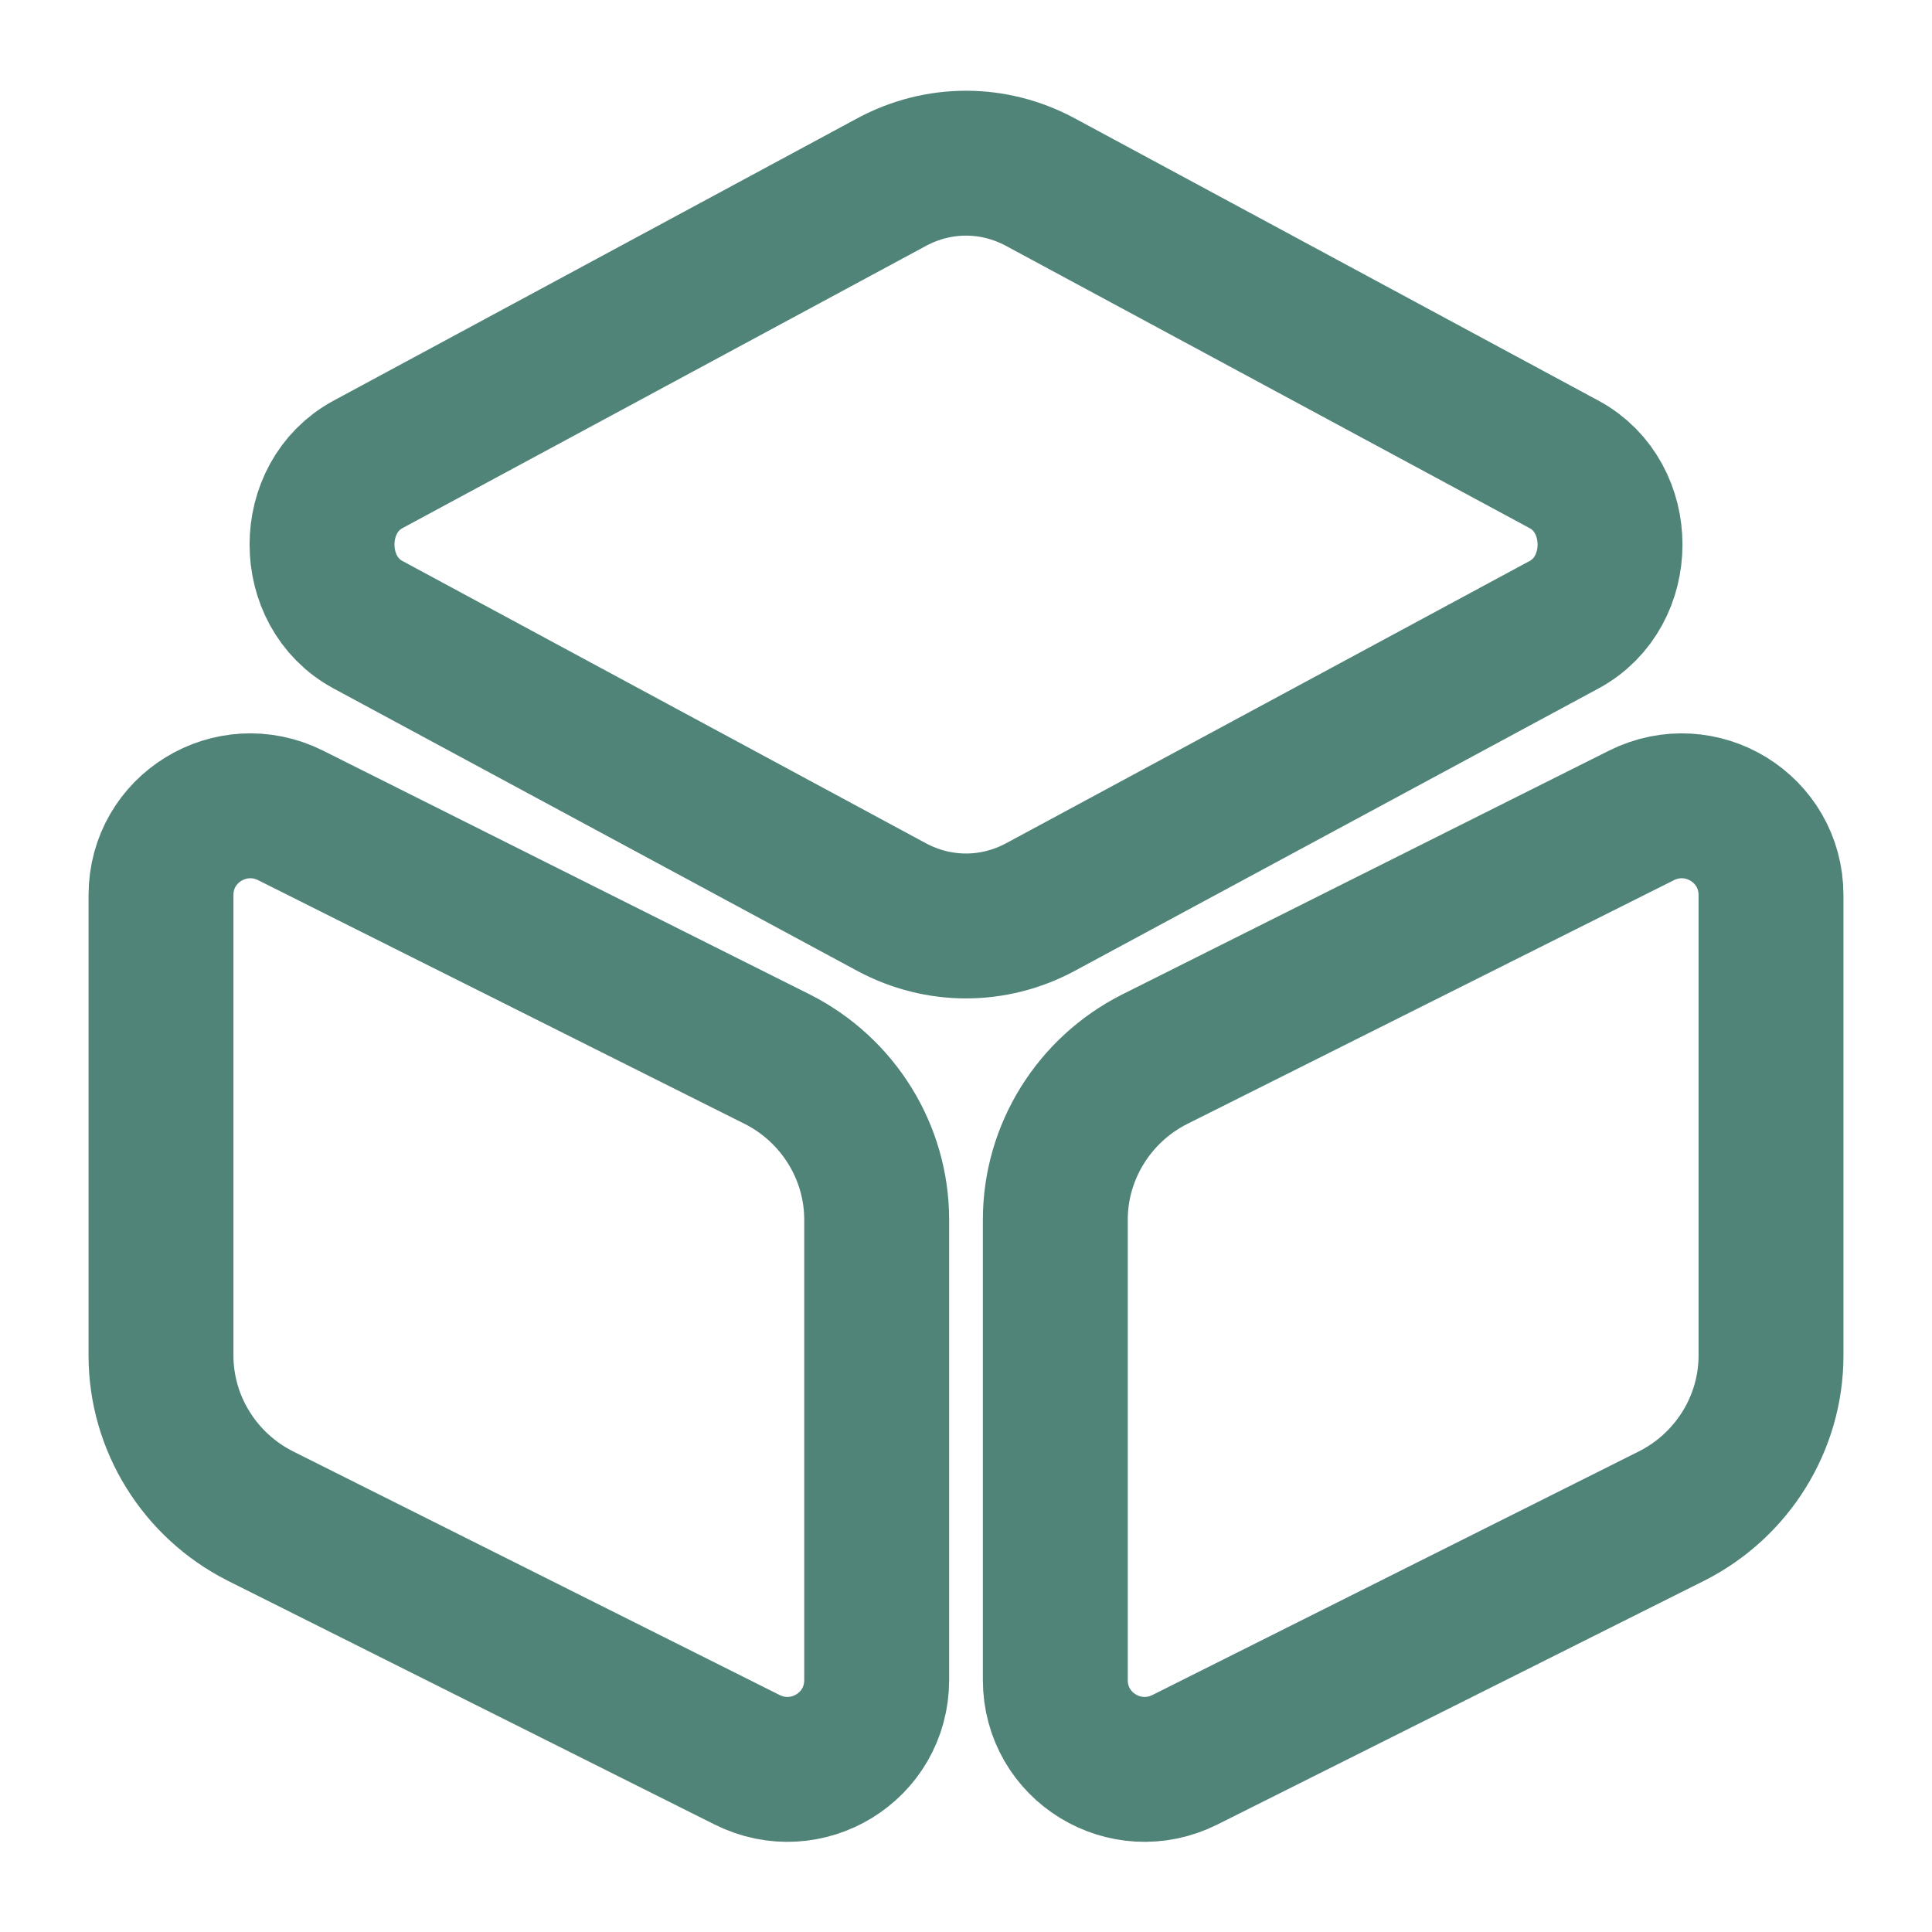 <svg width="30" height="30" viewBox="0 0 30 30" fill="none" xmlns="http://www.w3.org/2000/svg">
<path d="M16.15 2.825L24.288 7.212C25.238 7.725 25.238 9.187 24.288 9.7L16.15 14.088C15.425 14.475 14.575 14.475 13.85 14.088L5.713 9.7C4.763 9.187 4.763 7.725 5.713 7.212L13.85 2.825C14.575 2.437 15.425 2.437 16.15 2.825Z" stroke="#508479" stroke-width="2.25" stroke-linecap="round" stroke-linejoin="round"/>
<path d="M4.513 12.662L12.075 16.45C13.012 16.925 13.613 17.887 13.613 18.938V26.087C13.613 27.125 12.525 27.788 11.6 27.325L4.037 23.538C3.1 23.062 2.5 22.1 2.5 21.05V13.9C2.5 12.863 3.587 12.2 4.513 12.662Z" stroke="#508479" stroke-width="2.25" stroke-linecap="round" stroke-linejoin="round"/>
<path d="M25.488 12.662L17.925 16.45C16.988 16.925 16.387 17.887 16.387 18.938V26.087C16.387 27.125 17.475 27.788 18.4 27.325L25.962 23.538C26.9 23.062 27.5 22.1 27.5 21.05V13.9C27.5 12.863 26.413 12.2 25.488 12.662Z" stroke="#508479" stroke-width="2.25" stroke-linecap="round" stroke-linejoin="round"/>
</svg>
